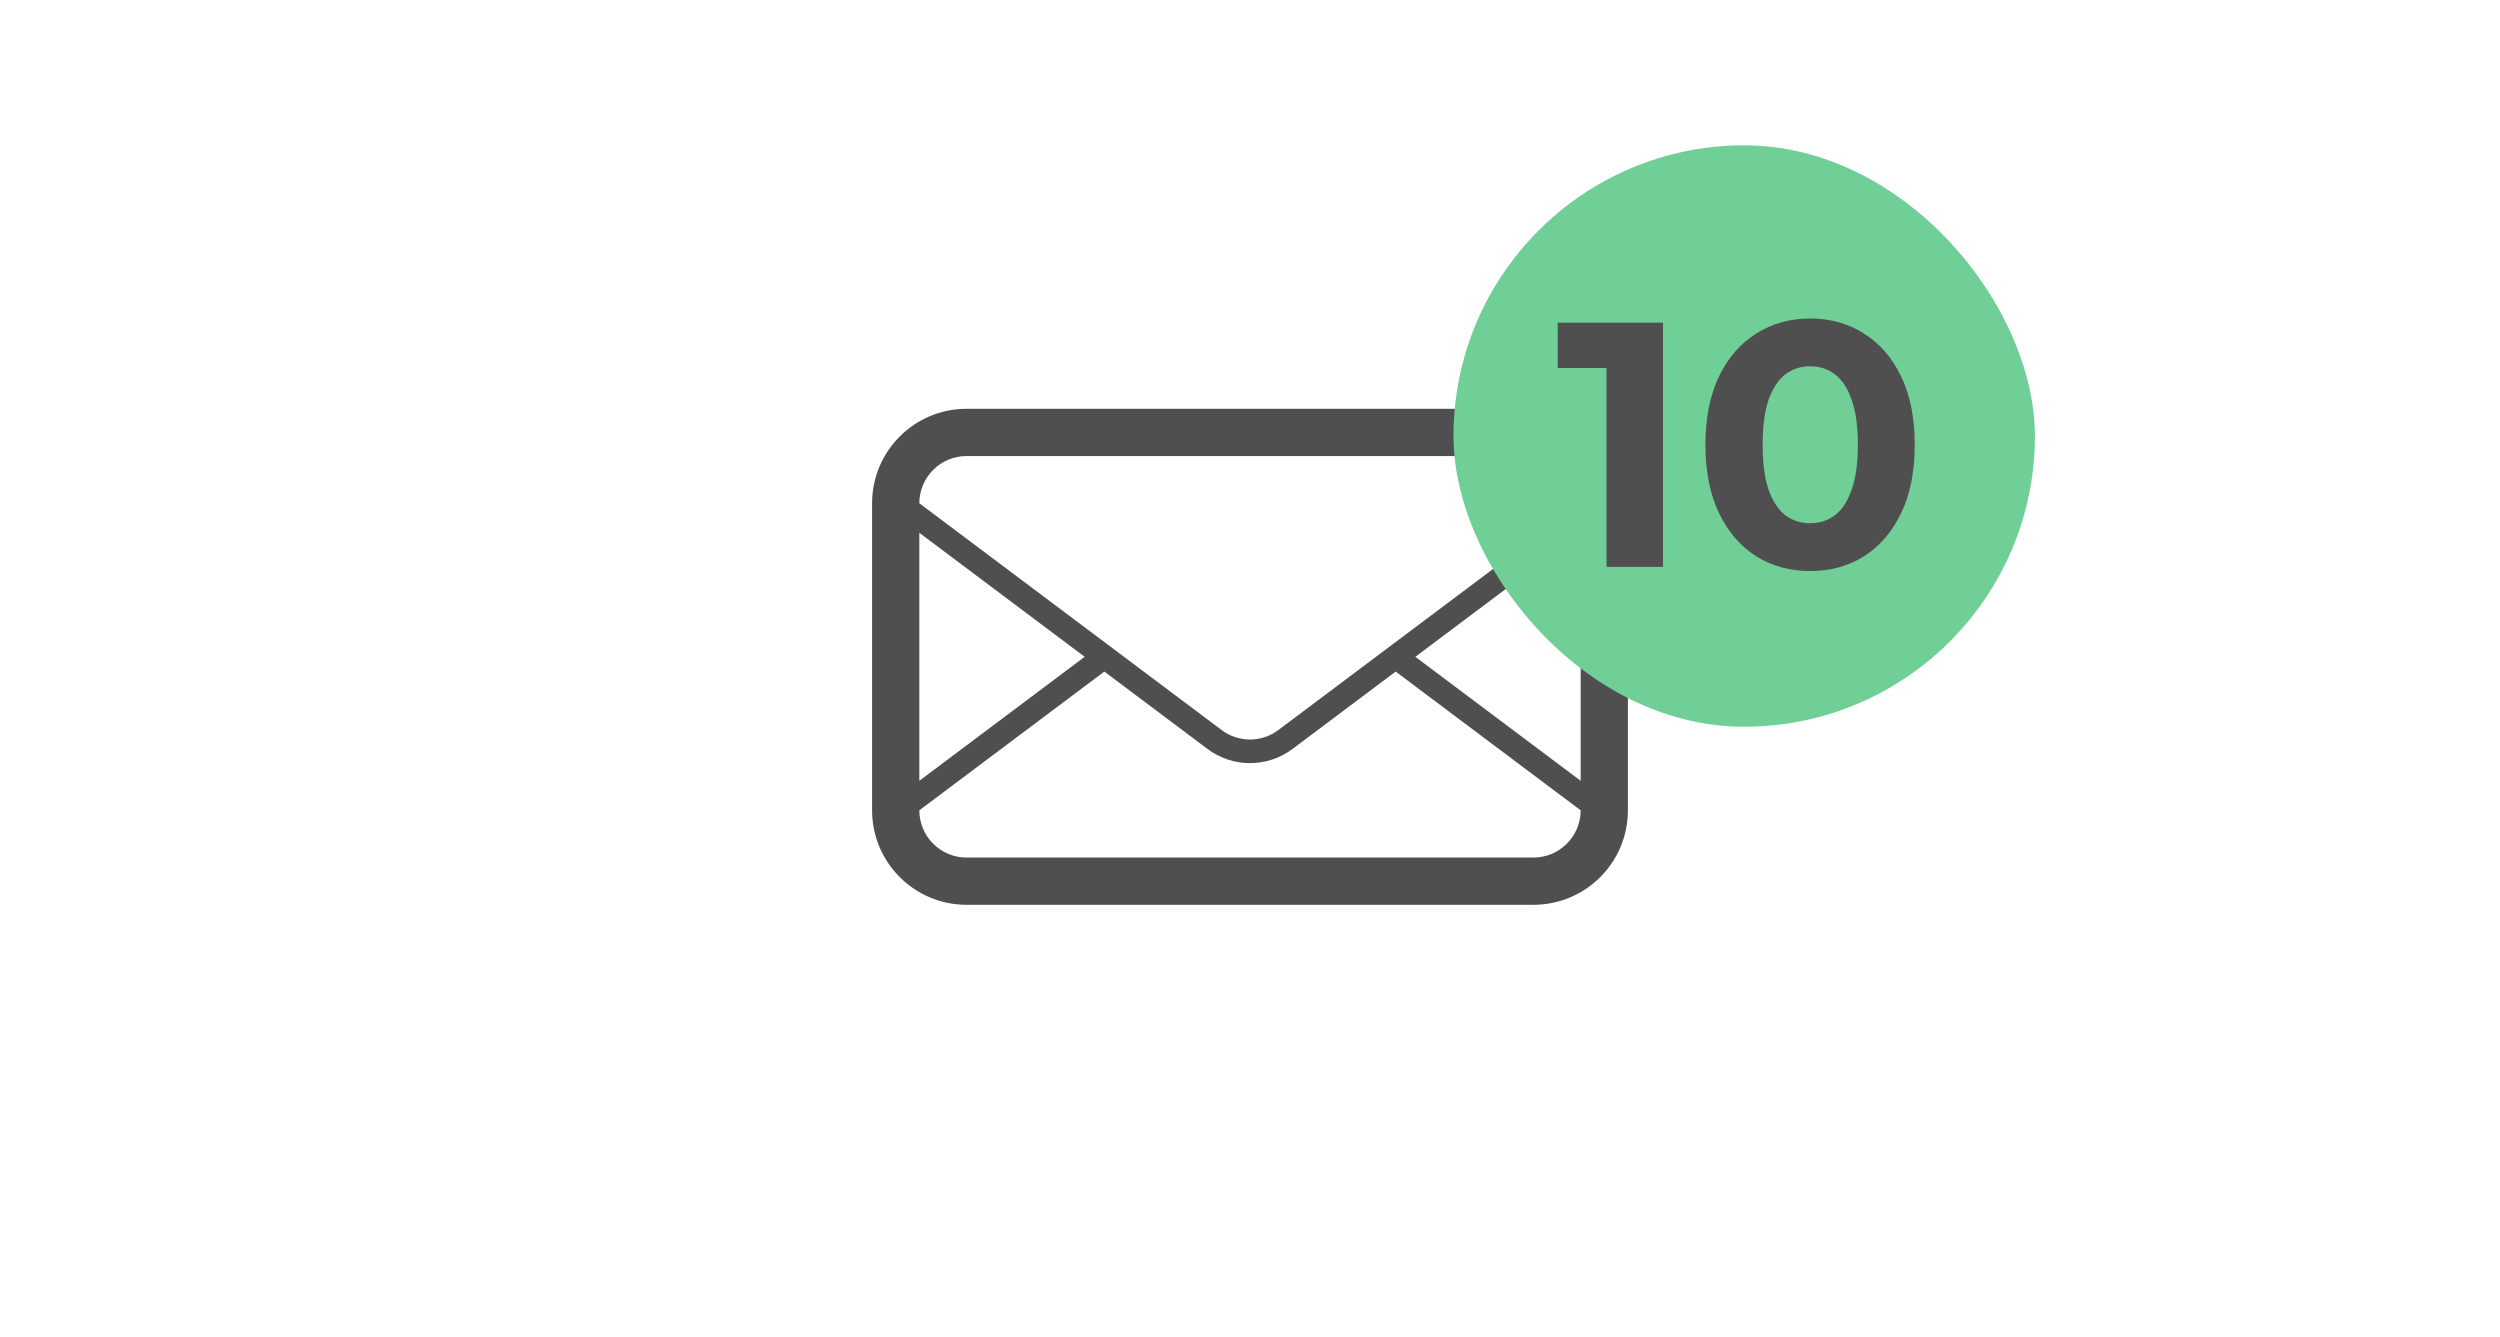 <svg width="86" height="46" viewBox="0 0 86 46" fill="none" xmlns="http://www.w3.org/2000/svg">
<path d="M52.75 14.062H33.25C31.455 14.062 30 15.518 30 17.312V27.875C30 29.67 31.455 31.125 33.25 31.125H52.75C54.545 31.125 56 29.67 56 27.875V17.312C56 15.518 54.545 14.062 52.75 14.062ZM31.625 18.328L37.312 22.594L31.625 26.859V18.328ZM54.375 27.875C54.375 28.772 53.645 29.5 52.75 29.5H33.25C32.354 29.5 31.625 28.772 31.625 27.875L37.989 23.102L41.538 25.764C41.971 26.087 42.485 26.252 43 26.252C43.514 26.252 44.029 26.088 44.462 25.764L48.011 23.102L54.375 27.875ZM54.375 26.859L48.688 22.594L54.375 18.328V26.859ZM43.974 25.114C43.691 25.327 43.354 25.439 43 25.439C42.646 25.439 42.309 25.326 42.025 25.114L31.625 17.312C31.625 16.416 32.354 15.688 33.25 15.688H52.75C53.645 15.688 54.375 16.416 54.375 17.312L43.974 25.114Z" fill="#4F4F4F"/>
<rect x="50" y="5" width="20" height="20" rx="10" fill="#6FCF97"/>
<path d="M55.264 19.5V11.82L56.104 12.66H53.584V11.1H57.208V19.5H55.264ZM62.267 19.644C61.579 19.644 60.963 19.476 60.419 19.14C59.875 18.796 59.447 18.3 59.135 17.652C58.823 17.004 58.667 16.22 58.667 15.3C58.667 14.38 58.823 13.596 59.135 12.948C59.447 12.3 59.875 11.808 60.419 11.472C60.963 11.128 61.579 10.956 62.267 10.956C62.963 10.956 63.579 11.128 64.115 11.472C64.659 11.808 65.087 12.3 65.399 12.948C65.711 13.596 65.867 14.38 65.867 15.3C65.867 16.22 65.711 17.004 65.399 17.652C65.087 18.3 64.659 18.796 64.115 19.14C63.579 19.476 62.963 19.644 62.267 19.644ZM62.267 18C62.595 18 62.879 17.908 63.119 17.724C63.367 17.54 63.559 17.248 63.695 16.848C63.839 16.448 63.911 15.932 63.911 15.3C63.911 14.668 63.839 14.152 63.695 13.752C63.559 13.352 63.367 13.06 63.119 12.876C62.879 12.692 62.595 12.6 62.267 12.6C61.947 12.6 61.663 12.692 61.415 12.876C61.175 13.06 60.983 13.352 60.839 13.752C60.703 14.152 60.635 14.668 60.635 15.3C60.635 15.932 60.703 16.448 60.839 16.848C60.983 17.248 61.175 17.54 61.415 17.724C61.663 17.908 61.947 18 62.267 18Z" fill="#4F4F4F"/>
</svg>
